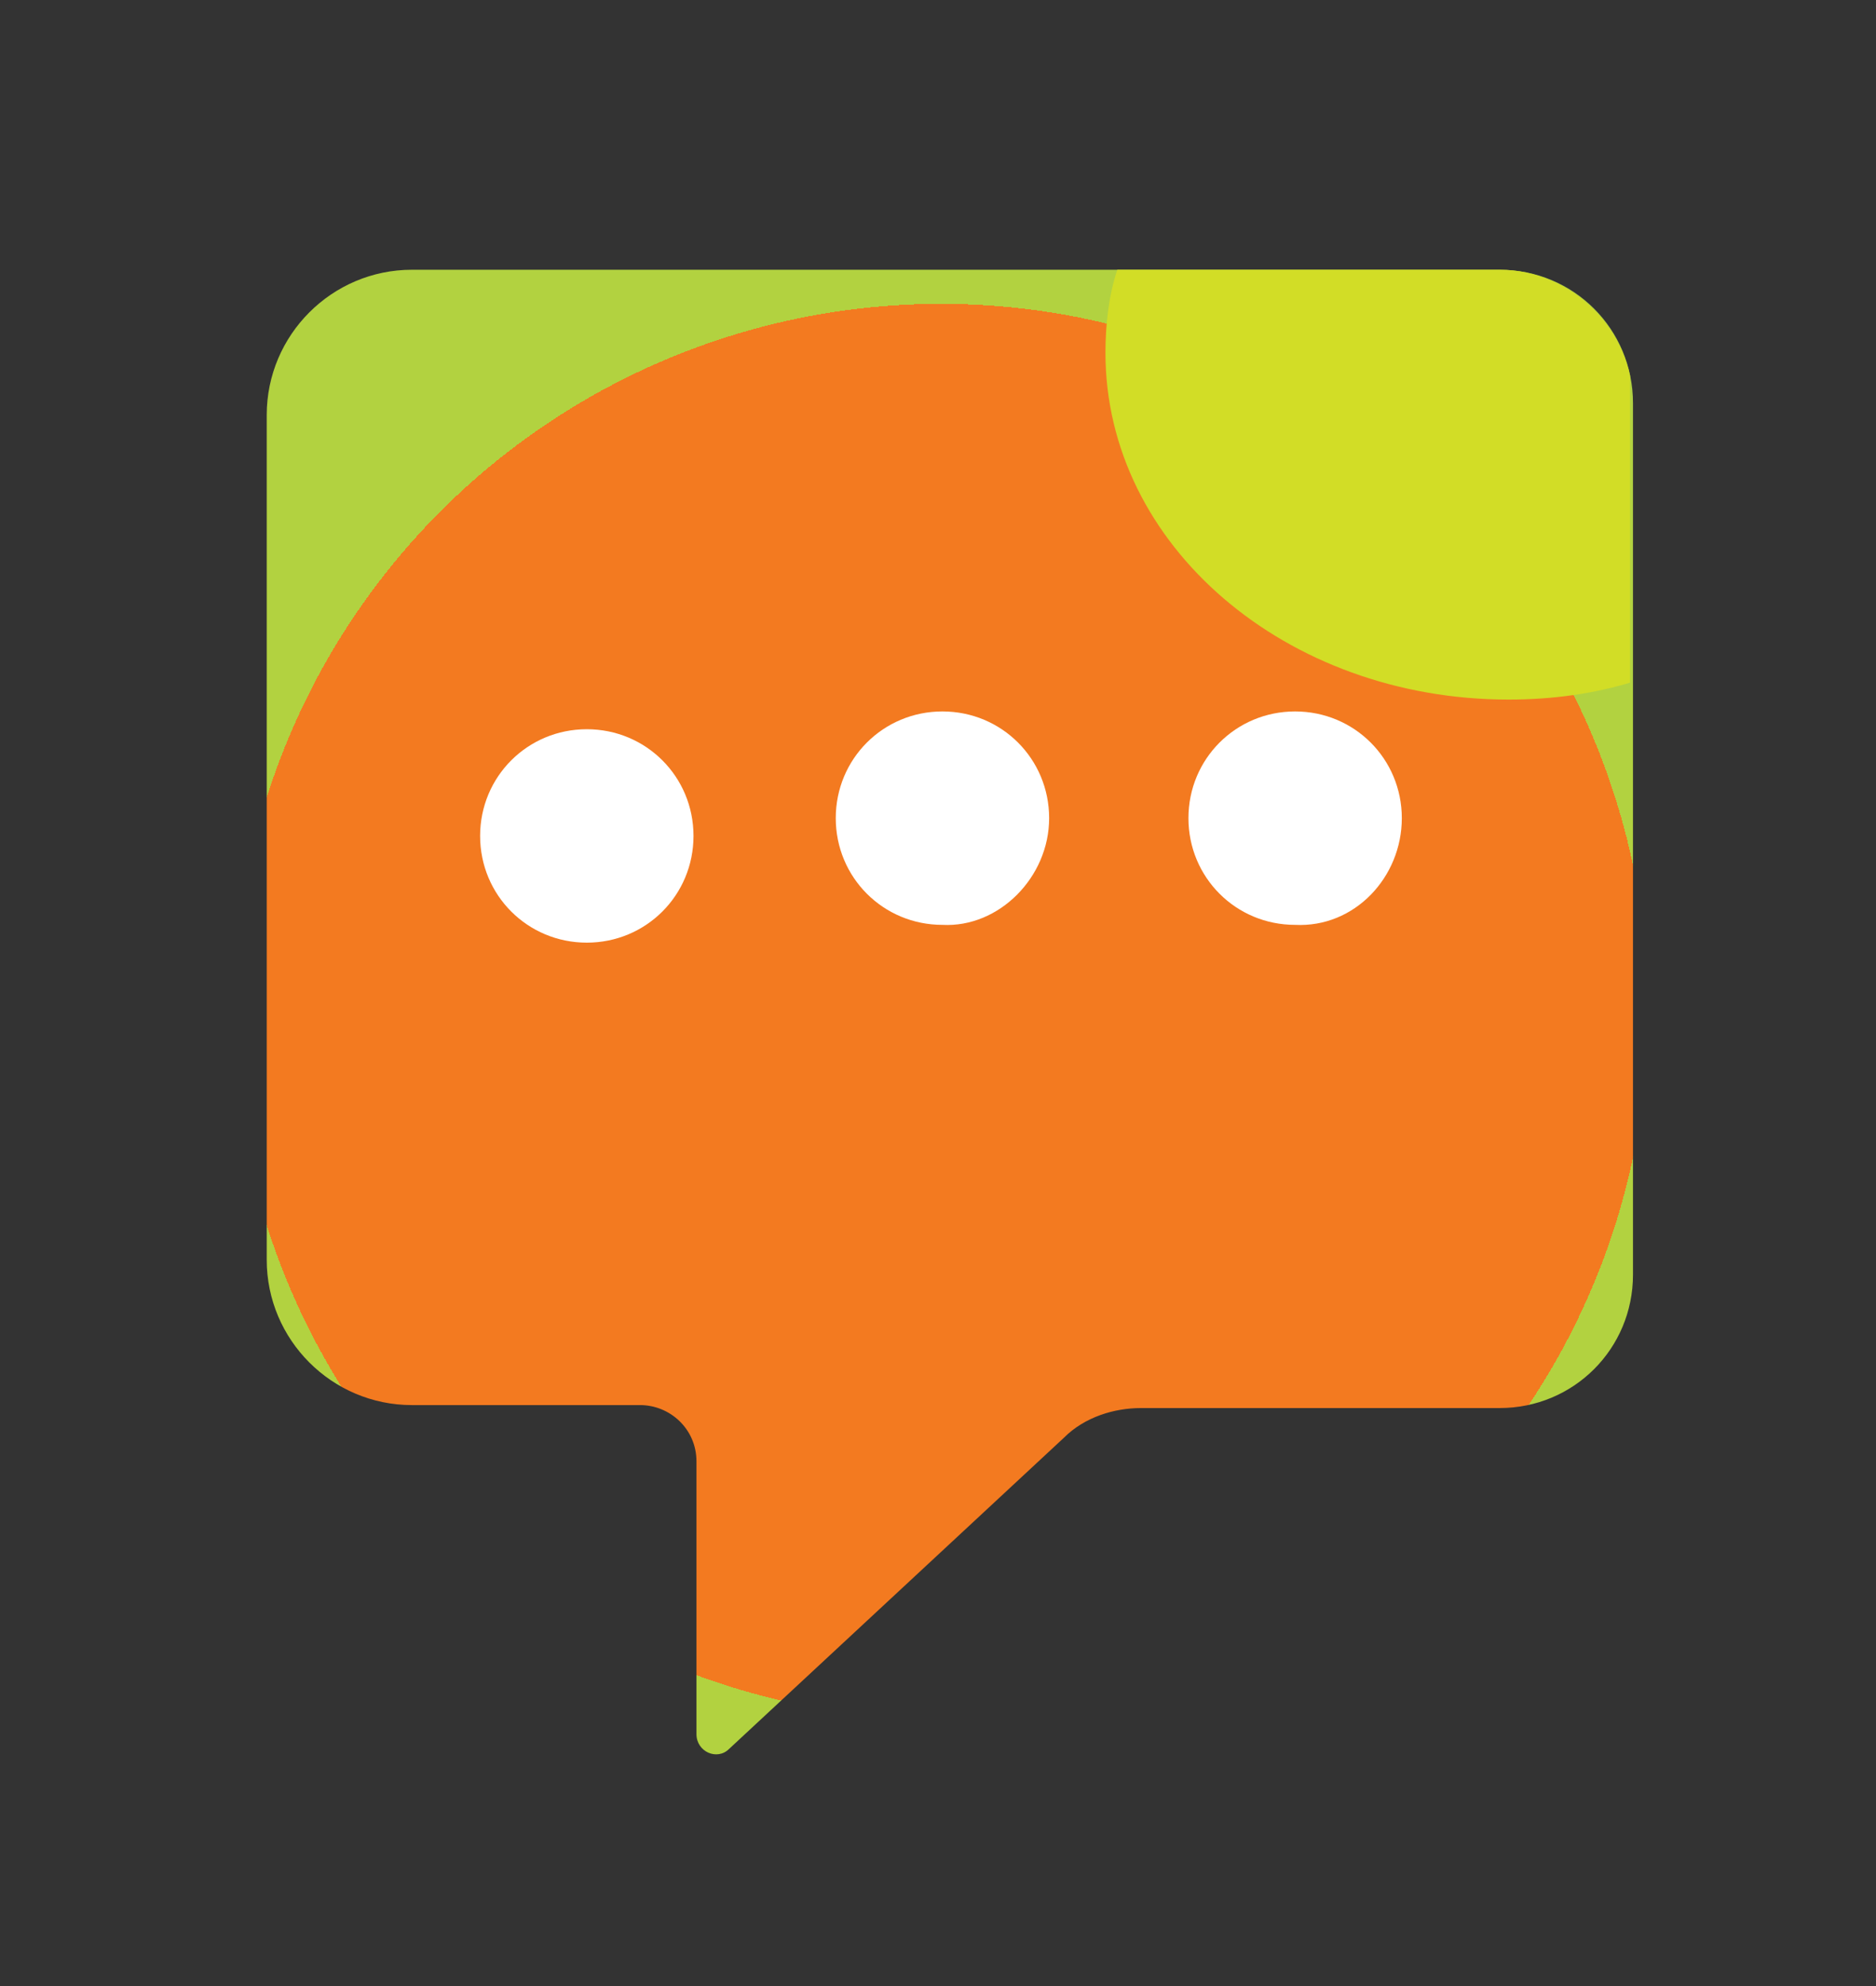 <?xml version="1.0" encoding="utf-8"?>
<!-- Generator: Adobe Illustrator 22.1.0, SVG Export Plug-In . SVG Version: 6.00 Build 0)  -->
<svg version="1.1" id="Layer_1" xmlns="http://www.w3.org/2000/svg" xmlns:xlink="http://www.w3.org/1999/xlink" x="0px" y="0px"
	 viewBox="0 0 63.3 67" style="enable-background:new 0 0 63.3 67;" xml:space="preserve">
<rect x="0" y="0" width="63.3" height="67" fill="#333333" stroke="none"/>
<style type="text/css">
	.st0{clip-path:url(#SVGID_2_);fill:url(#SVGID_3_);}
	.st1{fill:#FFFFFF;}
	.st2{clip-path:url(#SVGID_5_);fill:#D2DD26;}
</style>
<g>
	<g>
		<defs>
			<path id="SVGID_1_" d="M13.9,9.1C11.2,9.1,9,11.3,9,14v28.5c0,2.7,2.2,4.9,4.9,4.9h7.7c1,0,1.9,0.8,1.9,1.9v9.2
				c0,0.6,0.7,0.9,1.1,0.5l11.3-10.5c0.7-0.7,1.7-1,2.6-1h12.1c2.5,0,4.5-2,4.5-4.5V13.6c0-2.5-2-4.5-4.5-4.5H13.9z"/>
		</defs>
		<clipPath id="SVGID_2_">
			<use xlink:href="#SVGID_1_"  style="overflow:visible;"/>
		</clipPath>
		
			<radialGradient id="SVGID_3_" cx="1580.556" cy="324.436" r="0.489" gradientTransform="matrix(49.082 0 0 -49.082 -77544.875 15958.037)" gradientUnits="userSpaceOnUse">
			<stop  offset="0" style="stop-color:#F37A20"/>
			<stop  offset="1" style="stop-color:#F37A20"/>
			<stop  offset="1" style="stop-color:#B2D240"/>
		</radialGradient>
		<rect x="9" y="9.1" class="st0" width="46.1" height="50.1"/>
	</g>
	<path class="st1" d="M23.4,28.2c0-2-1.6-3.6-3.6-3.6c-2,0-3.6,1.6-3.6,3.6c0,2,1.6,3.6,3.6,3.6C21.8,31.8,23.4,30.2,23.4,28.2"/>
	<path class="st1" d="M35.4,27.6c0-2-1.6-3.6-3.6-3.6c-2,0-3.6,1.6-3.6,3.6c0,2,1.6,3.6,3.6,3.6C33.7,31.3,35.4,29.6,35.4,27.6"/>
	<path class="st1" d="M47.3,27.6c0-2-1.6-3.6-3.6-3.6c-2,0-3.6,1.6-3.6,3.6c0,2,1.6,3.6,3.6,3.6C45.7,31.3,47.3,29.6,47.3,27.6"/>
	<g>
		<defs>
			<rect id="SVGID_4_" x="37.2" y="9.1" width="17.8" height="14.5"/>
		</defs>
		<clipPath id="SVGID_5_">
			<use xlink:href="#SVGID_4_"  style="overflow:visible;"/>
		</clipPath>
		<path class="st2" d="M55.1,13.6V23c-1.3,0.4-2.7,0.6-4.2,0.6c-7.5,0-13.6-5.2-13.6-11.7c0-0.9,0.1-1.9,0.4-2.8h12.9
			C53,9.1,55.1,11.1,55.1,13.6"/>
	</g>
</g>
</svg>
